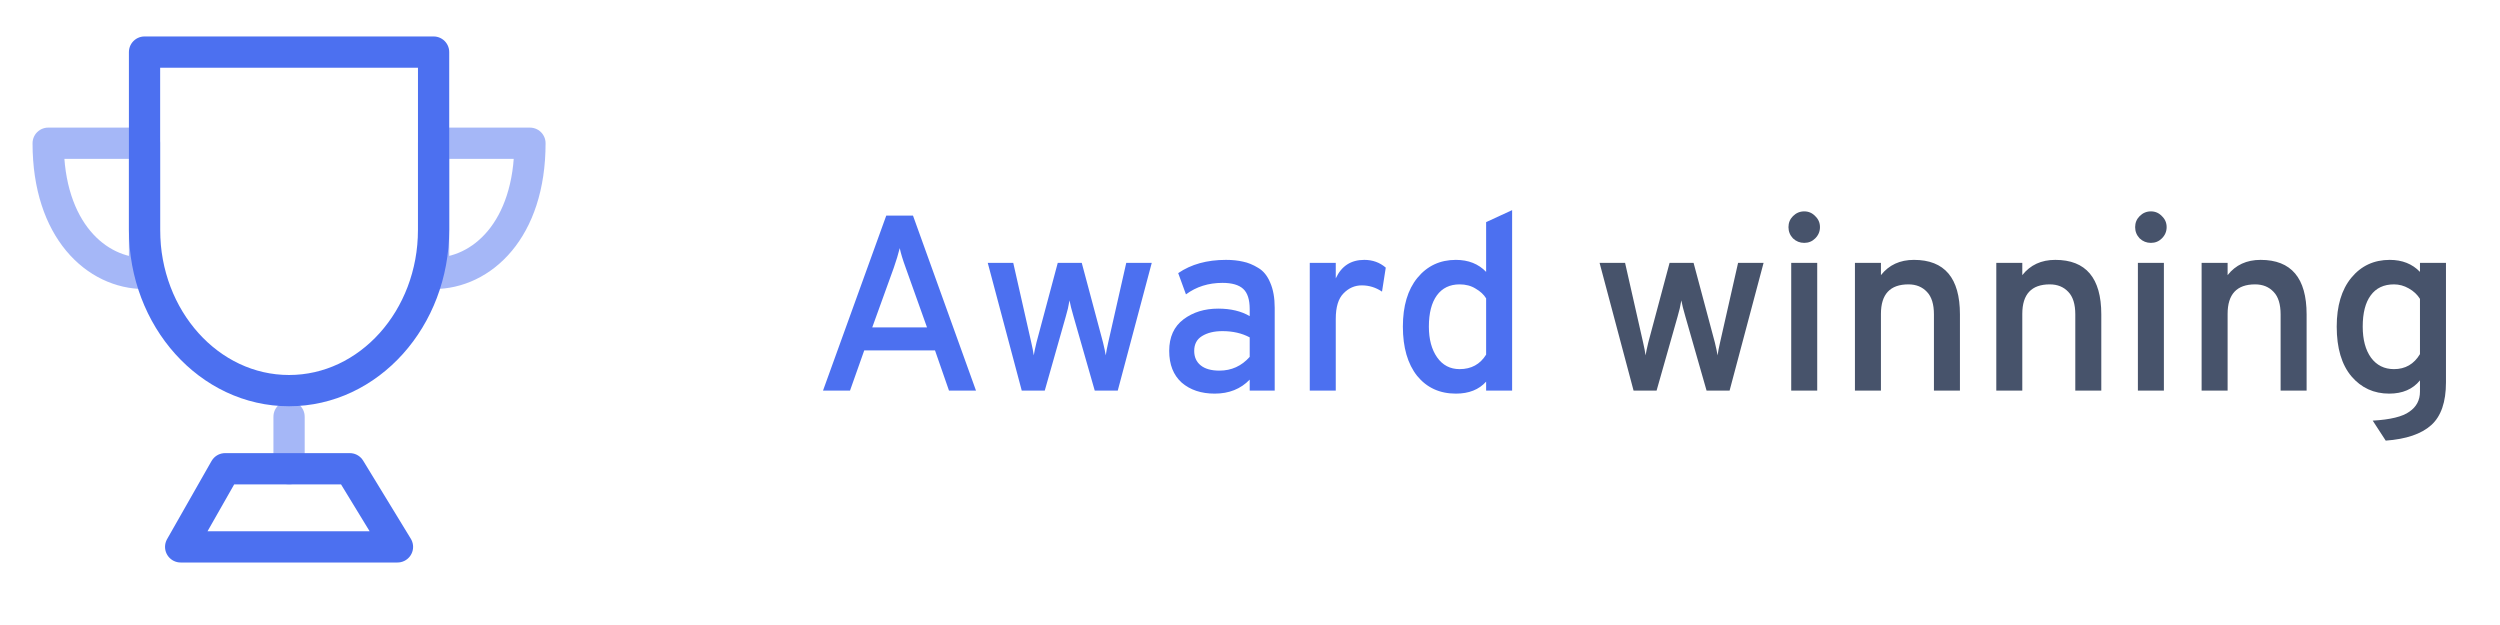 <svg width="160" height="40" viewBox="0 0 160 40" fill="none" xmlns="http://www.w3.org/2000/svg">
<g clip-path="url(#clip0_1_294)">
<path d="M18.5 25C23.609 25 27.75 20.391 27.75 14.706V3.333H9.25V14.706C9.25 20.391 13.391 25 18.5 25Z" stroke="#4C70F0" stroke-width="2" stroke-linejoin="round"/>
<path opacity="0.5" fill-rule="evenodd" clip-rule="evenodd" d="M9.25 17.5V9.167H3.083C3.083 14.723 6.167 17.5 9.25 17.5Z" stroke="#4C70F0" stroke-width="2" stroke-linecap="round" stroke-linejoin="round"/>
<path opacity="0.5" fill-rule="evenodd" clip-rule="evenodd" d="M27.75 17.5V9.167H33.917C33.917 14.723 30.833 17.5 27.75 17.5Z" stroke="#4C70F0" stroke-width="2" stroke-linecap="round" stroke-linejoin="round"/>
<path opacity="0.5" d="M18.5 26.667V30" stroke="#4C70F0" stroke-width="2" stroke-linecap="round" stroke-linejoin="round"/>
<path d="M11.562 35L14.407 30H22.387L25.438 35H11.562Z" stroke="#4C70F0" stroke-width="2" stroke-linejoin="round"/>
</g>
<path d="M60.736 25L59.84 22.424H55.312L54.4 25H52.672L56.72 13.8H58.432L62.464 25H60.736ZM59.328 20.952L57.968 17.144C57.776 16.621 57.648 16.2 57.584 15.88C57.488 16.264 57.36 16.685 57.2 17.144L55.824 20.952H59.328ZM65.392 25L63.216 16.824H64.848L66 21.912C66.075 22.232 66.128 22.509 66.16 22.744C66.192 22.541 66.251 22.264 66.336 21.912L67.696 16.824H69.232L70.592 21.912C70.678 22.264 70.736 22.541 70.768 22.744C70.8 22.509 70.854 22.232 70.928 21.912L72.08 16.824H73.712L71.536 25H70.064L68.704 20.248C68.576 19.811 68.491 19.469 68.448 19.224C68.395 19.565 68.315 19.912 68.208 20.264L66.864 25H65.392ZM79.981 25V24.296C79.405 24.893 78.659 25.192 77.741 25.192C76.877 25.192 76.173 24.957 75.629 24.488C75.096 24.008 74.829 23.331 74.829 22.456C74.829 21.571 75.133 20.899 75.741 20.44C76.349 19.981 77.091 19.752 77.965 19.752C78.765 19.752 79.437 19.912 79.981 20.232V19.784C79.981 19.176 79.843 18.744 79.565 18.488C79.288 18.232 78.845 18.104 78.237 18.104C77.341 18.104 76.563 18.349 75.901 18.84L75.405 17.48C76.227 16.915 77.245 16.632 78.461 16.632C78.867 16.632 79.229 16.669 79.549 16.744C79.869 16.808 80.195 16.941 80.525 17.144C80.856 17.336 81.112 17.651 81.293 18.088C81.485 18.525 81.581 19.064 81.581 19.704V25H79.981ZM78.045 23.72C78.813 23.72 79.459 23.427 79.981 22.84V21.592C79.48 21.325 78.899 21.192 78.237 21.192C77.704 21.192 77.267 21.299 76.925 21.512C76.595 21.715 76.429 22.029 76.429 22.456C76.429 22.851 76.568 23.16 76.845 23.384C77.123 23.608 77.523 23.72 78.045 23.72ZM83.825 25V16.824H85.489V17.816C85.852 17.027 86.46 16.632 87.313 16.632C87.846 16.632 88.305 16.797 88.689 17.128L88.449 18.664C88.054 18.397 87.622 18.264 87.153 18.264C86.705 18.264 86.316 18.435 85.985 18.776C85.654 19.107 85.489 19.651 85.489 20.408V25H83.825ZM93.176 25.192C92.142 25.192 91.315 24.813 90.696 24.056C90.088 23.288 89.784 22.237 89.784 20.904C89.784 19.581 90.094 18.541 90.712 17.784C91.342 17.016 92.163 16.632 93.176 16.632C93.976 16.632 94.622 16.888 95.112 17.4V14.216L96.776 13.448V25H95.112V24.424C94.654 24.936 94.008 25.192 93.176 25.192ZM93.416 23.624C94.163 23.624 94.728 23.315 95.112 22.696V19.096C94.963 18.851 94.739 18.643 94.44 18.472C94.152 18.291 93.811 18.2 93.416 18.2C92.787 18.2 92.302 18.435 91.96 18.904C91.619 19.373 91.448 20.04 91.448 20.904C91.448 21.715 91.624 22.371 91.976 22.872C92.328 23.373 92.808 23.624 93.416 23.624Z" fill="#4C70F0"/>
<path d="M104.549 25L102.373 16.824H104.005L105.157 21.912C105.231 22.232 105.285 22.509 105.317 22.744C105.349 22.541 105.407 22.264 105.493 21.912L106.853 16.824H108.389L109.749 21.912C109.834 22.264 109.893 22.541 109.925 22.744C109.957 22.509 110.01 22.232 110.085 21.912L111.237 16.824H112.869L110.693 25H109.221L107.861 20.248C107.733 19.811 107.647 19.469 107.605 19.224C107.551 19.565 107.471 19.912 107.365 20.264L106.021 25H104.549ZM116.174 15.256C115.982 15.448 115.747 15.544 115.47 15.544C115.193 15.544 114.953 15.448 114.75 15.256C114.558 15.053 114.462 14.813 114.462 14.536C114.462 14.259 114.558 14.024 114.75 13.832C114.953 13.629 115.193 13.528 115.47 13.528C115.747 13.528 115.982 13.629 116.174 13.832C116.377 14.024 116.478 14.259 116.478 14.536C116.478 14.813 116.377 15.053 116.174 15.256ZM114.638 25V16.824H116.302V25H114.638ZM123.772 25V20.12C123.772 19.469 123.622 18.989 123.324 18.68C123.025 18.36 122.63 18.2 122.14 18.2C120.966 18.2 120.38 18.829 120.38 20.088V25H118.716V16.824H120.38V17.608C120.892 16.957 121.596 16.632 122.492 16.632C124.454 16.632 125.436 17.795 125.436 20.12V25H123.772ZM132.819 25V20.12C132.819 19.469 132.669 18.989 132.371 18.68C132.072 18.36 131.677 18.2 131.187 18.2C130.013 18.2 129.427 18.829 129.427 20.088V25H127.763V16.824H129.427V17.608C129.939 16.957 130.643 16.632 131.539 16.632C133.501 16.632 134.483 17.795 134.483 20.12V25H132.819ZM138.361 15.256C138.169 15.448 137.935 15.544 137.657 15.544C137.38 15.544 137.14 15.448 136.937 15.256C136.745 15.053 136.649 14.813 136.649 14.536C136.649 14.259 136.745 14.024 136.937 13.832C137.14 13.629 137.38 13.528 137.657 13.528C137.935 13.528 138.169 13.629 138.361 13.832C138.564 14.024 138.665 14.259 138.665 14.536C138.665 14.813 138.564 15.053 138.361 15.256ZM136.825 25V16.824H138.489V25H136.825ZM145.959 25V20.12C145.959 19.469 145.81 18.989 145.511 18.68C145.212 18.36 144.818 18.2 144.327 18.2C143.154 18.2 142.567 18.829 142.567 20.088V25H140.903V16.824H142.567V17.608C143.079 16.957 143.783 16.632 144.679 16.632C146.642 16.632 147.623 17.795 147.623 20.12V25H145.959ZM152.686 28.2L151.854 26.92C152.985 26.856 153.769 26.664 154.206 26.344C154.654 26.035 154.878 25.608 154.878 25.064V24.344C154.419 24.909 153.763 25.192 152.91 25.192C151.929 25.192 151.123 24.824 150.494 24.088C149.865 23.341 149.55 22.28 149.55 20.904C149.55 19.581 149.859 18.541 150.478 17.784C151.107 17.016 151.929 16.632 152.942 16.632C153.742 16.632 154.387 16.888 154.878 17.4V16.824H156.542V24.472C156.542 25.731 156.227 26.643 155.598 27.208C154.969 27.773 153.998 28.104 152.686 28.2ZM153.214 23.624C153.939 23.624 154.494 23.304 154.878 22.664V19.128C154.707 18.851 154.467 18.627 154.158 18.456C153.859 18.285 153.545 18.2 153.214 18.2C152.563 18.2 152.067 18.435 151.726 18.904C151.385 19.363 151.214 20.029 151.214 20.904C151.214 21.736 151.39 22.397 151.742 22.888C152.105 23.379 152.595 23.624 153.214 23.624Z" fill="#47536B"/>
<defs>
<clipPath id="clip0_1_294">
<rect width="37" height="40" fill="white"/>
</clipPath>
</defs>
</svg>
